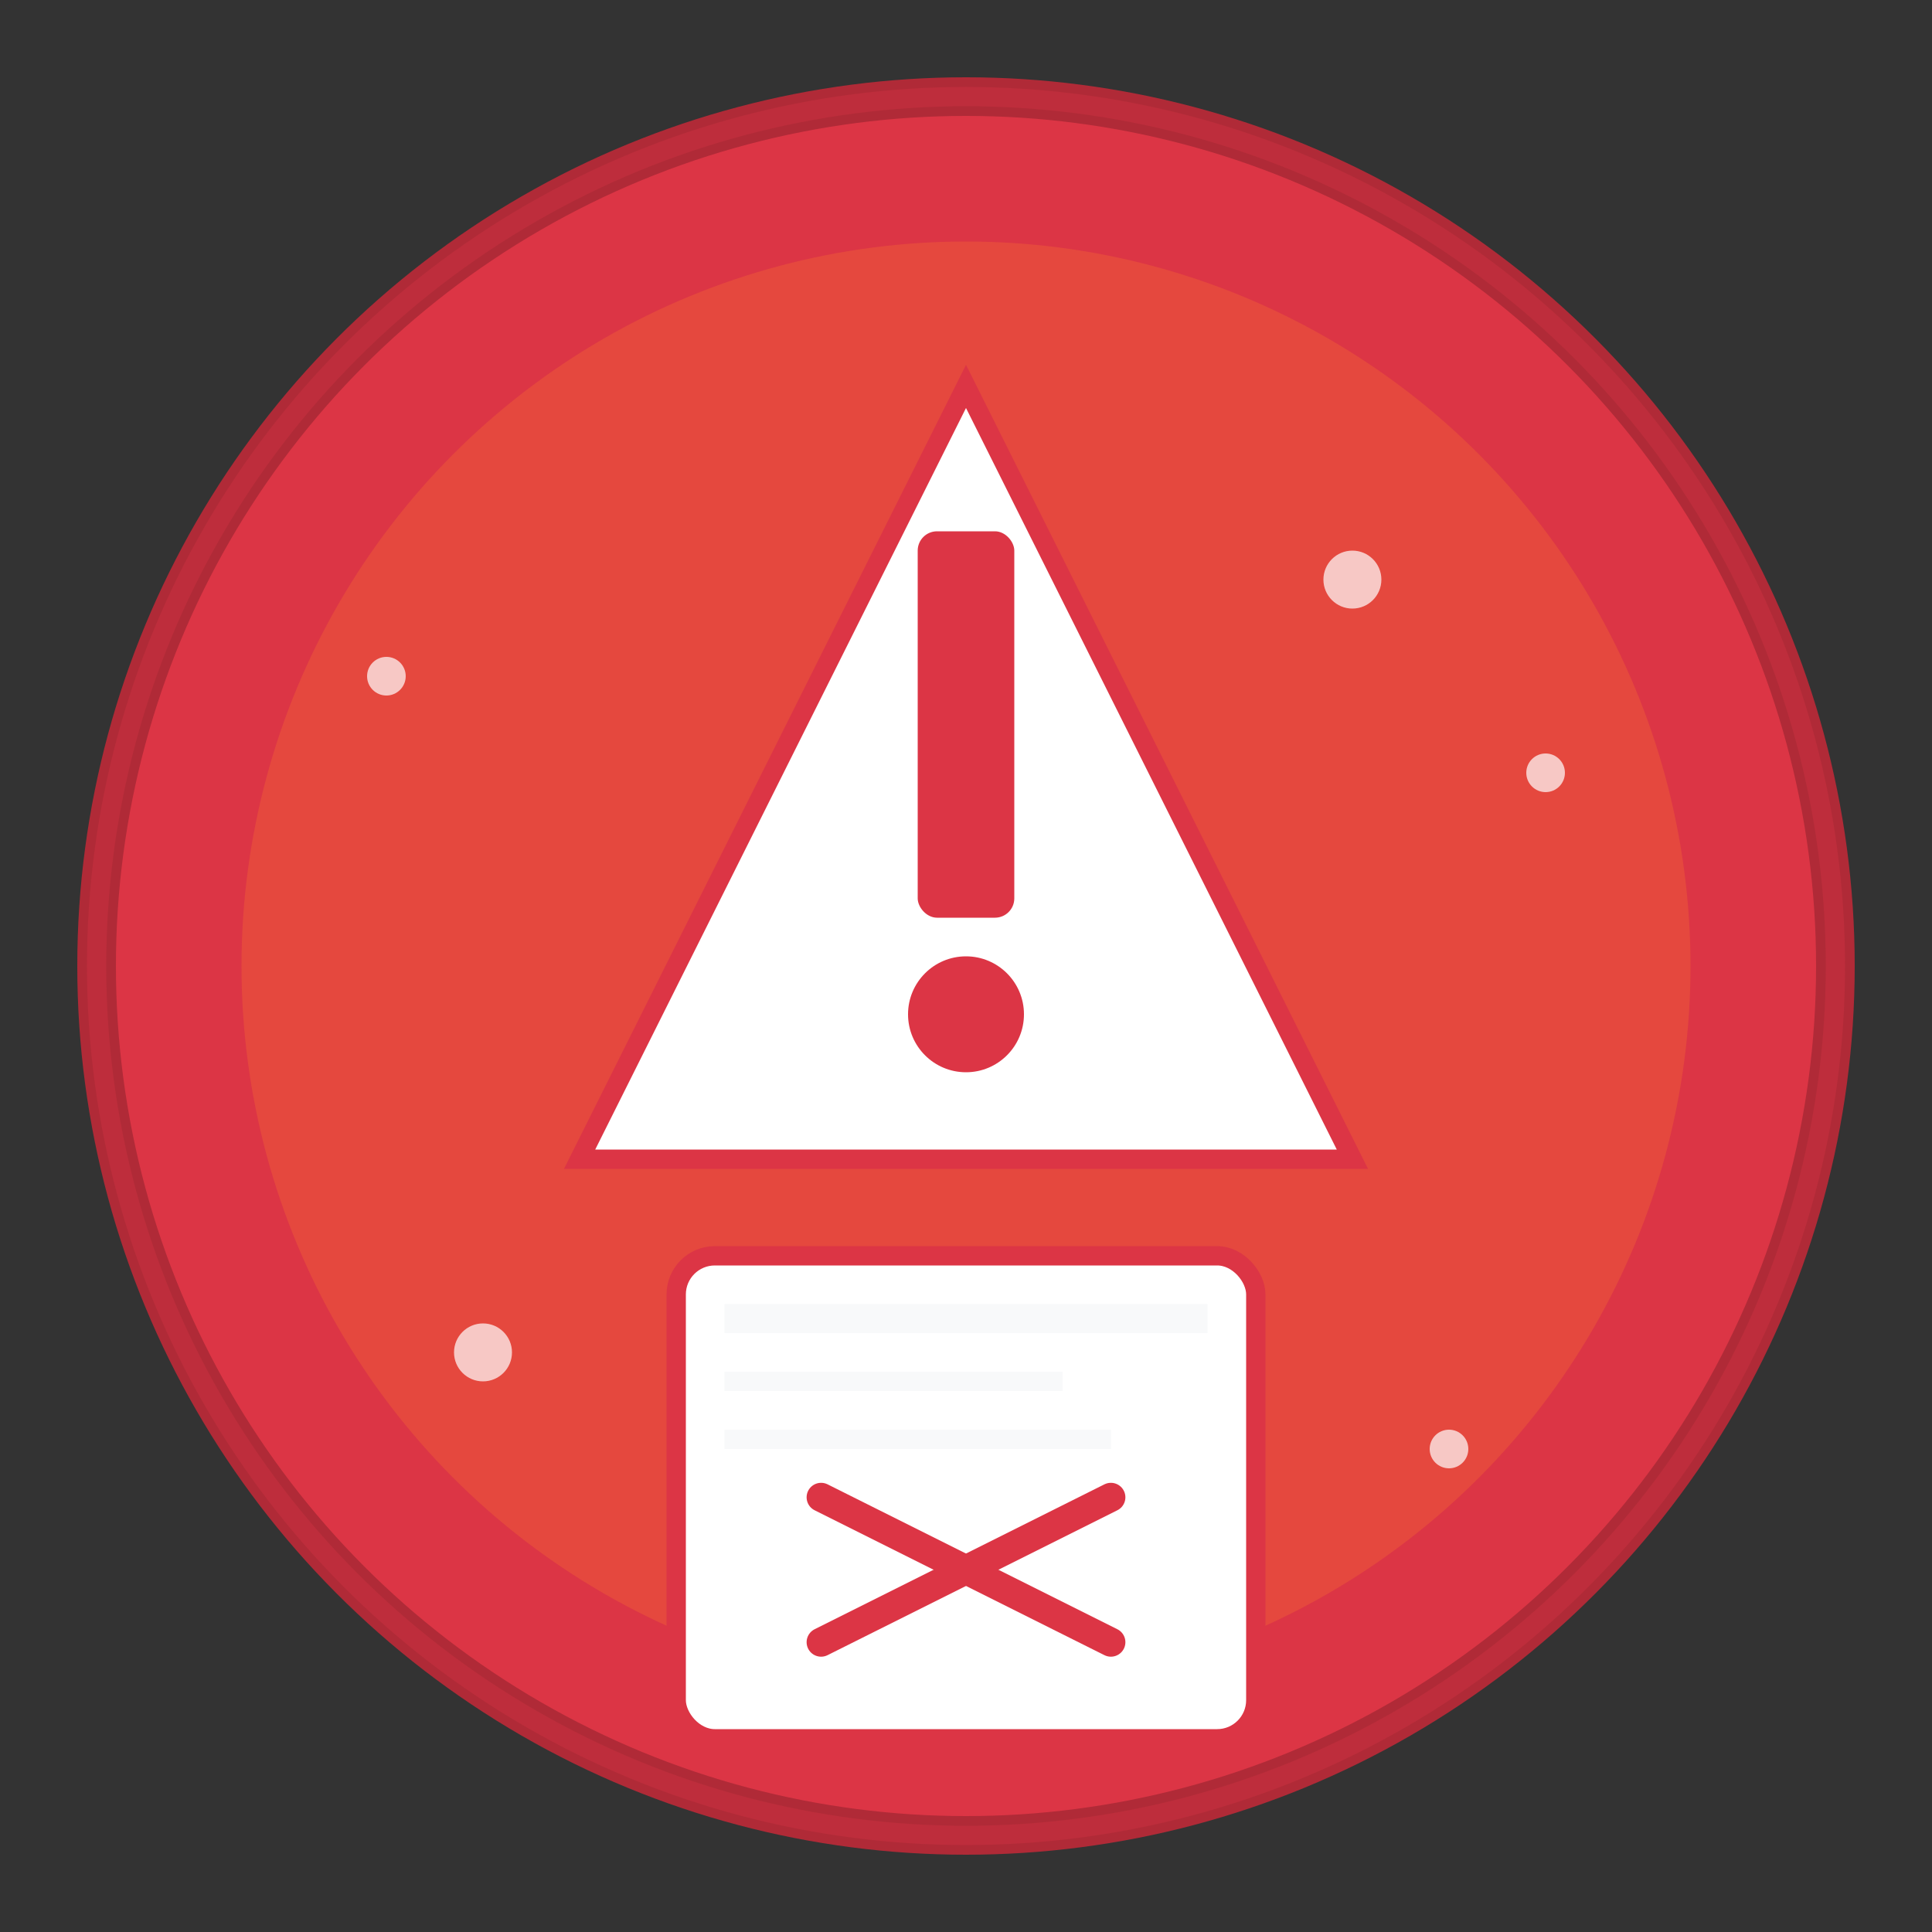 <svg xmlns="http://www.w3.org/2000/svg" viewBox="0 0 200 200" width="200" height="200">
  <rect x="0" y="0" width="200" height="200" fill="#333333" stroke="none"/>
  <!-- Background circle -->
  <circle cx="100" cy="100" r="90" fill="#dc3545" stroke="#b02a37" stroke-width="4"/>
  
  <!-- Inner circle for depth -->
  <circle cx="100" cy="100" r="75" fill="#e74c3c" opacity="0.8"/>
  
  <!-- Warning triangle -->
  <polygon points="100,40 140,120 60,120" fill="#fff" stroke="#dc3545" stroke-width="2"/>
  
  <!-- Exclamation mark -->
  <rect x="95" y="55" width="10" height="40" fill="#dc3545" rx="2"/>
  <circle cx="100" cy="105" r="6" fill="#dc3545"/>
  
  <!-- Document icon with X -->
  <rect x="70" y="130" width="60" height="50" fill="#fff" stroke="#dc3545" stroke-width="2" rx="4"/>
  <rect x="75" y="135" width="50" height="3" fill="#f8f9fa"/>
  <rect x="75" y="142" width="35" height="2" fill="#f8f9fa"/>
  <rect x="75" y="148" width="40" height="2" fill="#f8f9fa"/>
  
  <!-- X mark on document -->
  <line x1="85" y1="155" x2="115" y2="170" stroke="#dc3545" stroke-width="3" stroke-linecap="round"/>
  <line x1="115" y1="155" x2="85" y2="170" stroke="#dc3545" stroke-width="3" stroke-linecap="round"/>
  
  <!-- Sparkle effects -->
  <g fill="#fff" opacity="0.7">
    <circle cx="140" cy="60" r="3"/>
    <circle cx="160" cy="80" r="2"/>
    <circle cx="40" cy="70" r="2"/>
    <circle cx="50" cy="140" r="3"/>
    <circle cx="150" cy="150" r="2"/>
  </g>
  
  <!-- Animated pulse effect -->
  <circle cx="100" cy="100" r="90" fill="none" stroke="#dc3545" stroke-width="2" opacity="0.3">
    <animate attributeName="r" values="90;100;90" dur="2s" repeatCount="indefinite"/>
    <animate attributeName="opacity" values="0.3;0.1;0.3" dur="2s" repeatCount="indefinite"/>
  </circle>
</svg>